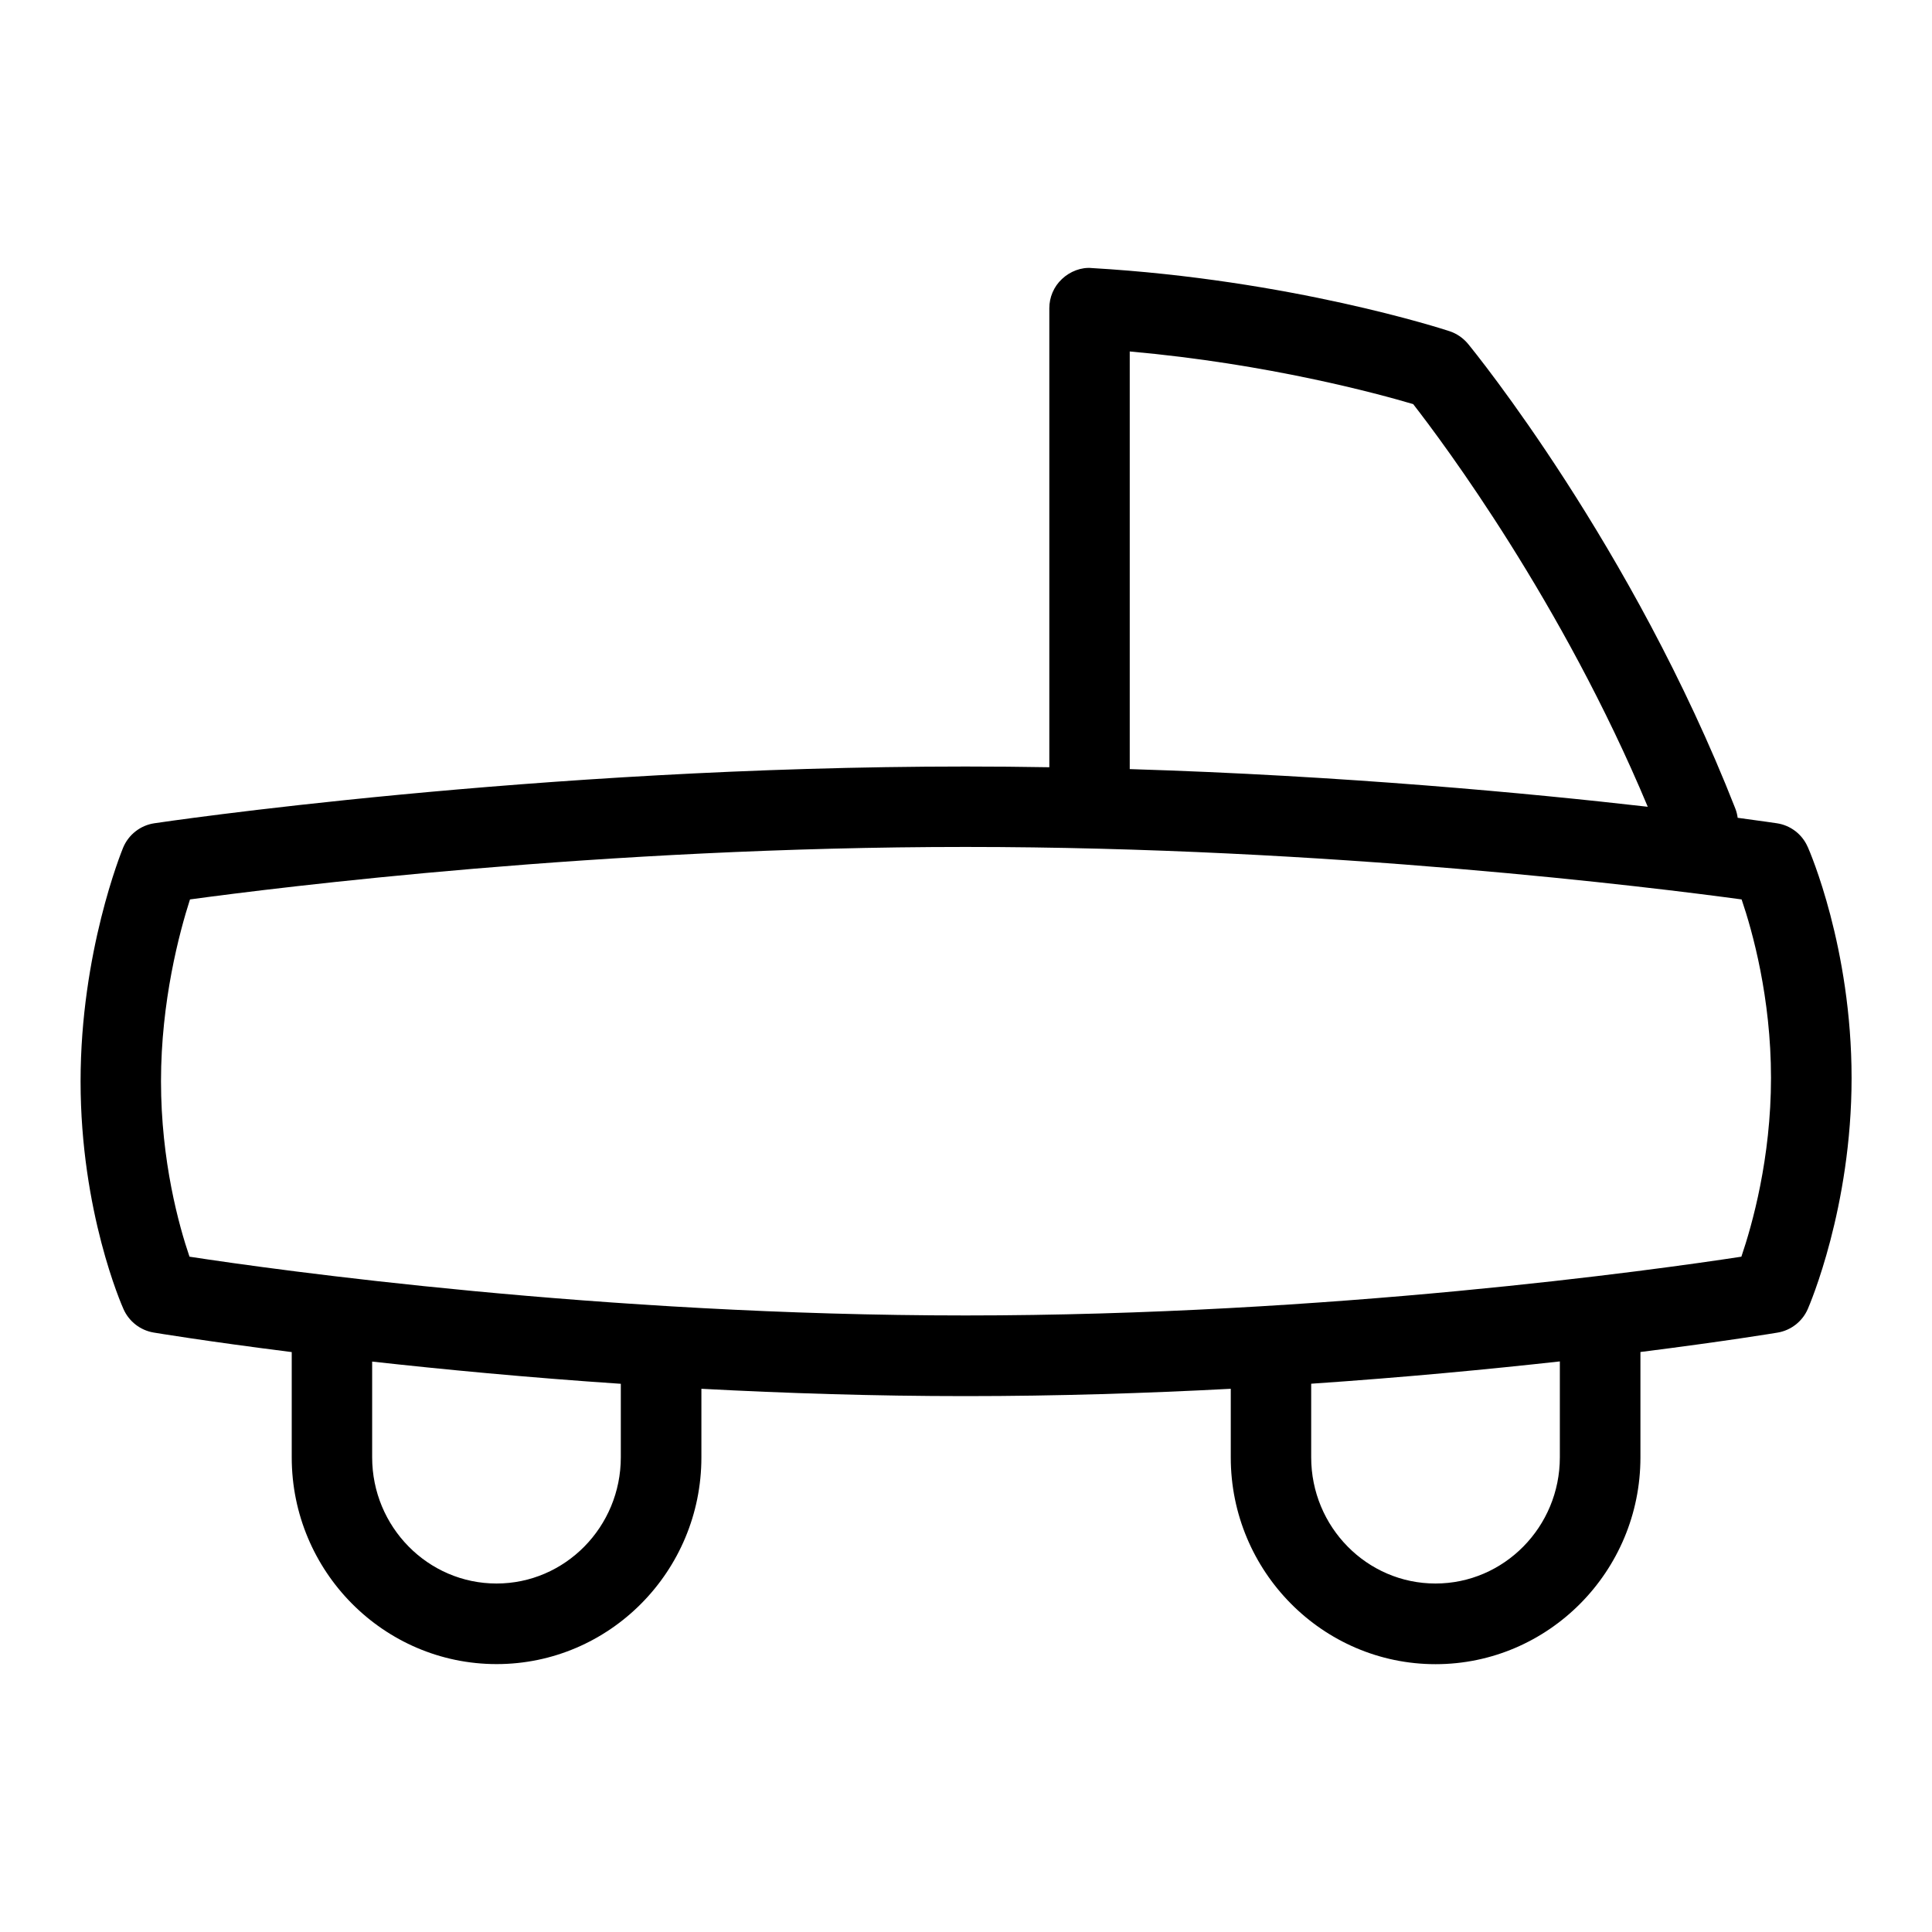 <?xml version="1.0" encoding="UTF-8"?>
<svg xmlns="http://www.w3.org/2000/svg" id="Layer_1" data-name="Layer 1" viewBox="0 0 24 24">
  <path d="M22.455,10.519c-.068-.156-.213-.267-.382-.292-.009-.001-.18-.027-.487-.068-.005-.039-.015-.079-.03-.117-1.28-3.263-3.237-5.67-3.32-5.771-.061-.073-.141-.128-.23-.157-.079-.026-1.971-.64-4.442-.784-.131-.013-.272,.041-.372,.136-.101,.094-.157,.226-.157,.363v5.702c-.343-.006-.69-.009-1.04-.009-5.352,0-10.032,.698-10.078,.705-.174,.026-.321,.142-.388,.304-.021,.052-.528,1.299-.528,2.901,0,1.622,.512,2.784,.534,2.832,.068,.152,.208,.261,.372,.289,.017,.003,.654,.109,1.717,.243v1.308c0,1.416,1.142,2.568,2.545,2.568s2.544-1.152,2.544-2.568v-.852c1.038,.055,2.144,.091,3.282,.091s2.252-.036,3.294-.091v.853c0,1.416,1.142,2.568,2.544,2.568s2.545-1.152,2.545-2.568v-1.31c1.055-.133,1.687-.238,1.704-.241,.167-.028,.308-.139,.375-.293,.022-.051,.544-1.263,.544-2.869,0-1.621-.522-2.821-.545-2.872ZM14.034,4.366c1.722,.153,3.092,.527,3.521,.654,.378,.486,1.851,2.459,2.914,5.002-1.46-.167-3.786-.387-6.435-.468V4.366Zm-6.322,13.737c0,.865-.692,1.568-1.544,1.568s-1.545-.703-1.545-1.568v-1.189c.877,.097,1.927,.198,3.089,.276v.913Zm11.665,0c0,.865-.693,1.568-1.545,1.568s-1.544-.703-1.544-1.568v-.914c1.162-.079,2.212-.18,3.089-.277v1.191Zm2.255-2.492c-1.08,.165-5.112,.73-9.638,.73s-8.562-.565-9.64-.73c-.131-.384-.354-1.186-.354-2.18s.228-1.847,.36-2.258c1.1-.15,5.121-.652,9.634-.652s8.552,.504,9.641,.652c.135,.396,.365,1.22,.365,2.217s-.233,1.824-.368,2.221Z"/>
</svg>

